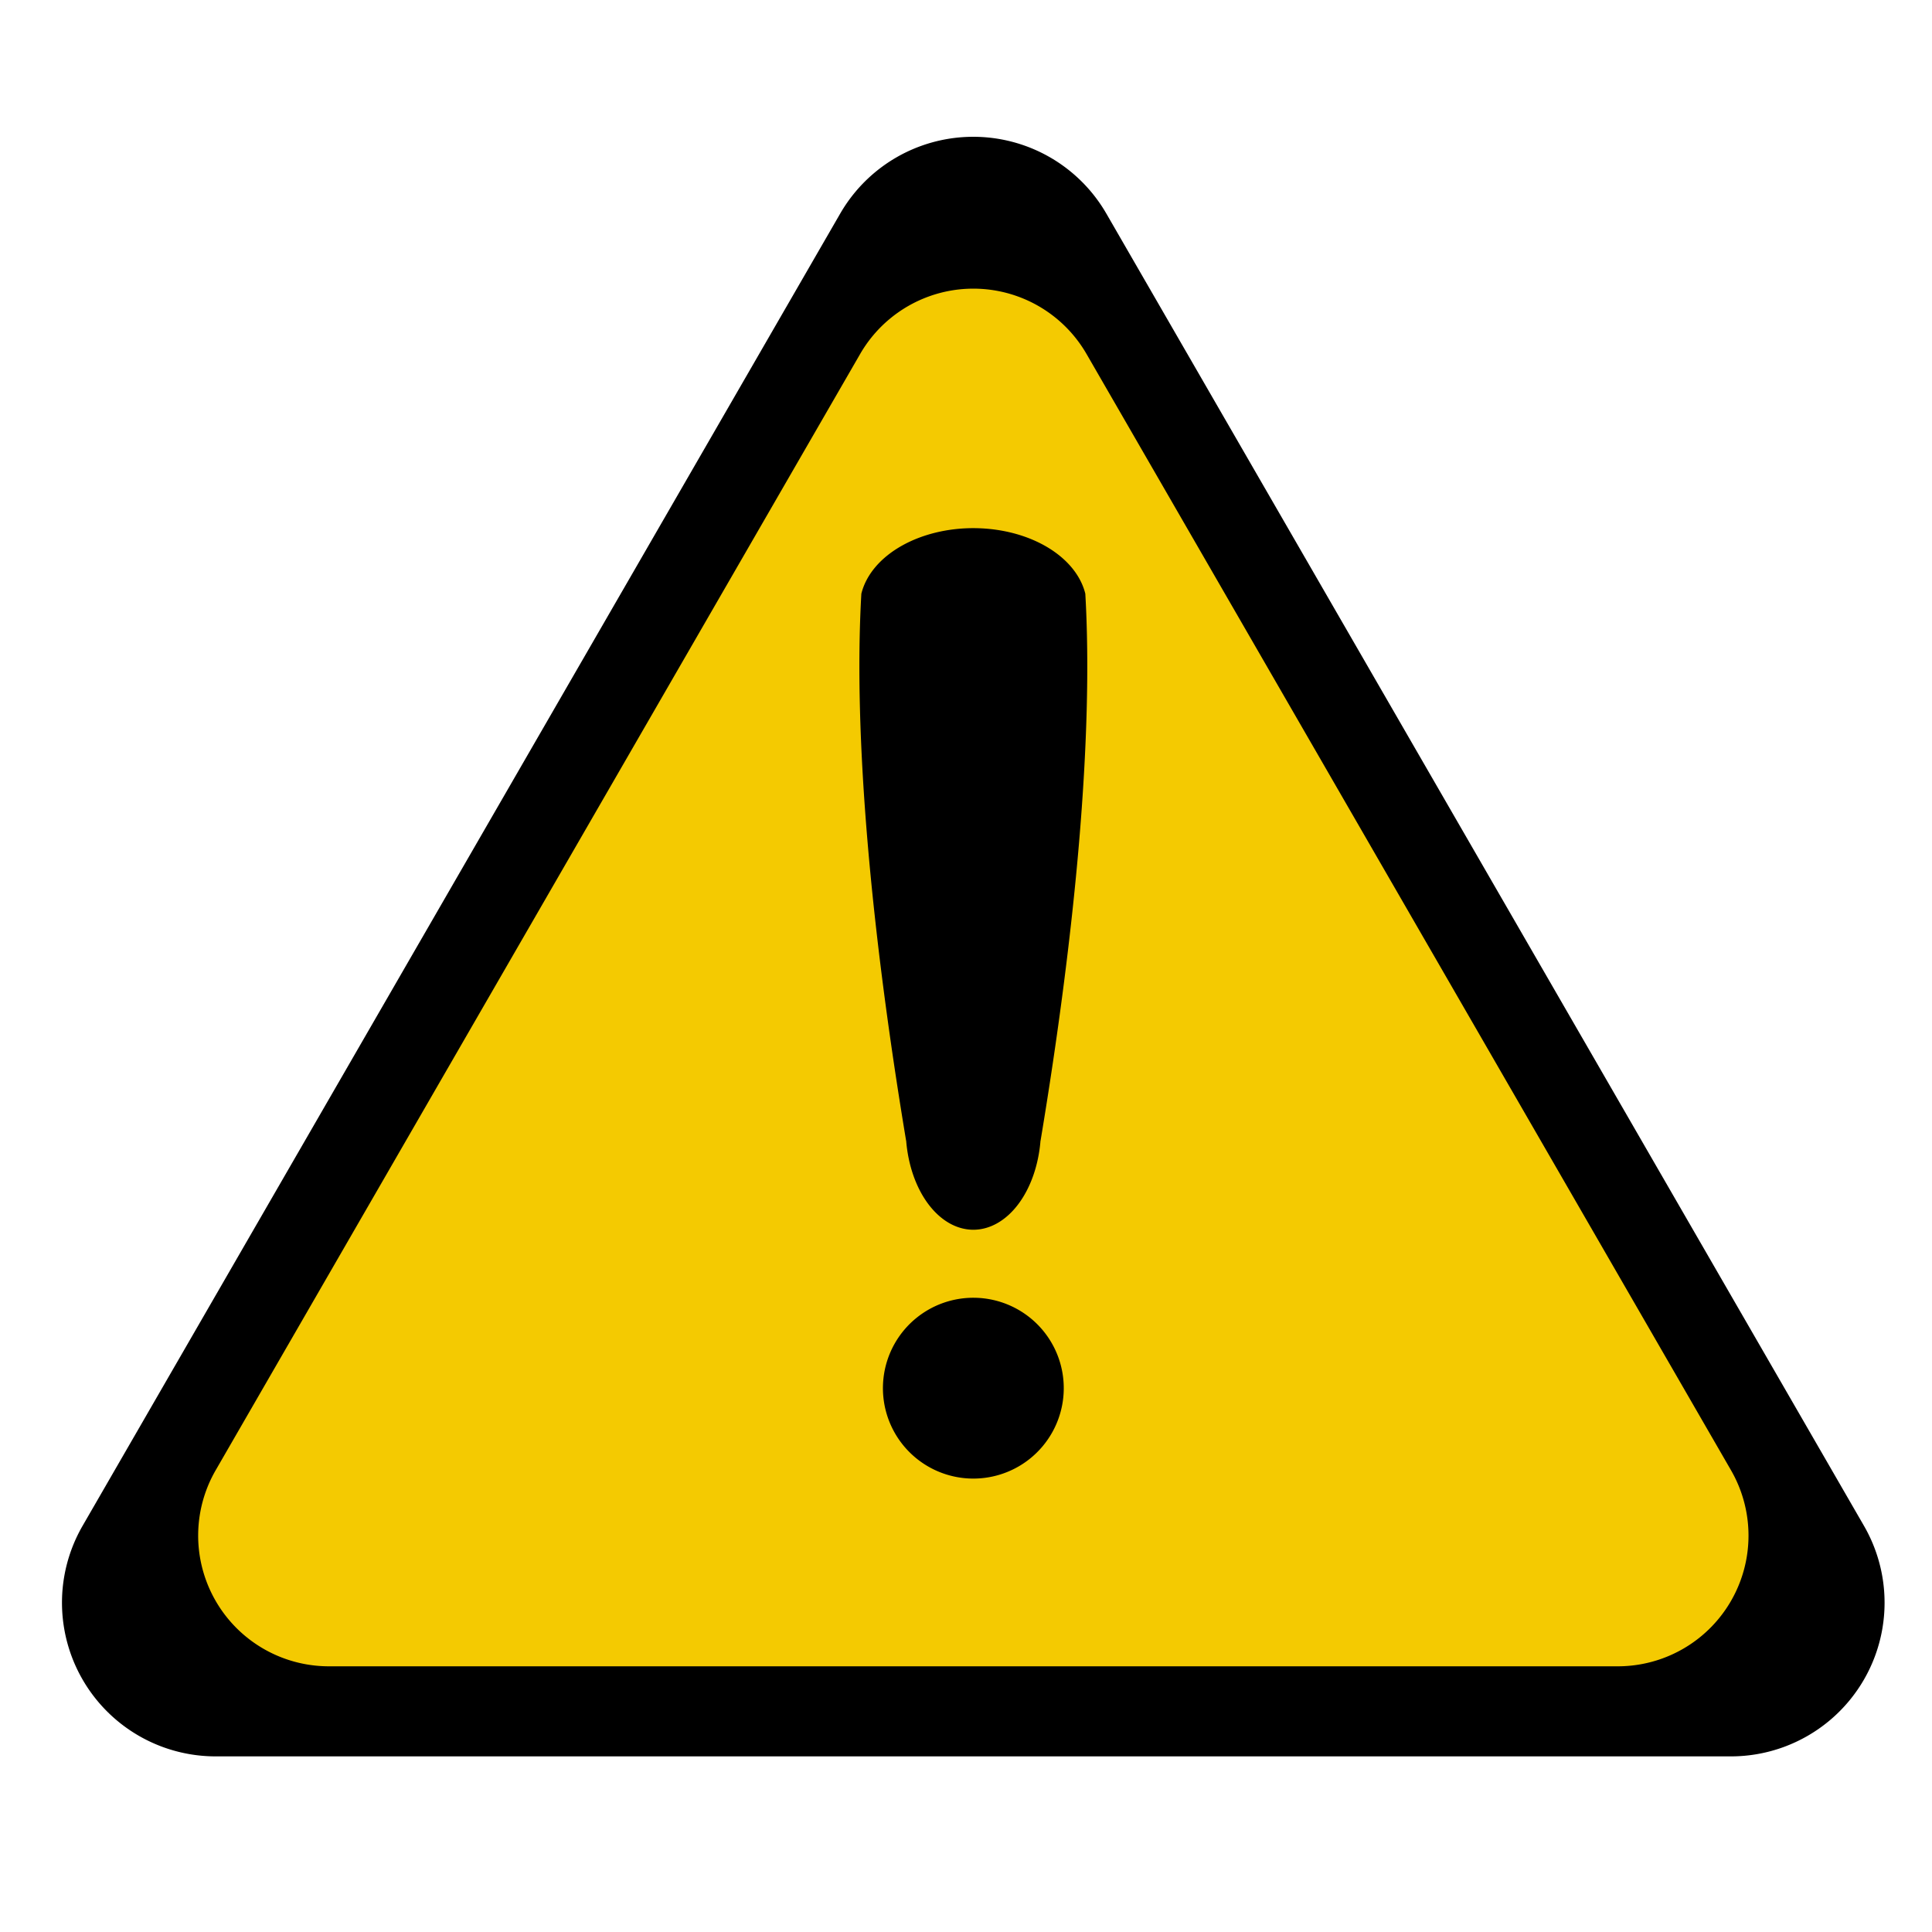 <?xml version="1.0" encoding="UTF-8" standalone="no"?>
<svg
   xmlns:dc="http://purl.org/dc/elements/1.1/"
   xmlns:cc="http://creativecommons.org/ns#"
   xmlns:rdf="http://www.w3.org/1999/02/22-rdf-syntax-ns#"
   xmlns:svg="http://www.w3.org/2000/svg"
   xmlns="http://www.w3.org/2000/svg"
   xmlns:sodipodi="http://sodipodi.sourceforge.net/DTD/sodipodi-0.dtd"
   xmlns:inkscape="http://www.inkscape.org/namespaces/inkscape"
   width="210mm"
   height="210mm"
   viewBox="0 0 210 210"
   version="1.1"
   id="svg8"
   inkscape:version="1.0.2-2 (e86c870879, 2021-01-15)"
   sodipodi:docname="Danger.svg">
  <defs
     id="defs2">
    <inkscape:path-effect
       effect="fillet_chamfer"
       id="path-effect967"
       is_visible="true"
       lpeversion="1"
       satellites_param="F,1,0,1,0,0.13,0,1 @ F,1,0,1,0,0.13,0,1 @ F,1,0,1,0,0.13,0,1"
       unit="px"
       method="auto"
       mode="F"
       radius="13"
       chamfer_steps="1"
       flexible="true"
       use_knot_distance="true"
       apply_no_radius="true"
       apply_with_radius="true"
       only_selected="false"
       hide_knots="false" />
    <inkscape:path-effect
       effect="fillet_chamfer"
       id="path-effect963"
       is_visible="true"
       lpeversion="1"
       satellites_param="F,0,0,1,0,0,0,1 @ F,0,0,1,0,0,0,1 @ F,0,0,1,0,0,0,1"
       unit="px"
       method="auto"
       mode="F"
       radius="0"
       chamfer_steps="1"
       flexible="false"
       use_knot_distance="true"
       apply_no_radius="true"
       apply_with_radius="true"
       only_selected="false"
       hide_knots="false" />
    <inkscape:path-effect
       effect="fillet_chamfer"
       id="path-effect957"
       is_visible="true"
       lpeversion="1"
       satellites_param="F,1,0,1,0,0.13,0,1 @ F,1,0,1,0,0.13,0,1 @ F,1,0,1,0,0.13,0,1"
       unit="px"
       method="auto"
       mode="F"
       radius="13"
       chamfer_steps="1"
       flexible="true"
       use_knot_distance="true"
       apply_no_radius="true"
       apply_with_radius="true"
       only_selected="false"
       hide_knots="false" />
    <filter
       style="color-interpolation-filters:sRGB"
       height="1.4"
       width="1.4"
       y="-0.2"
       x="-0.2"
       inkscape:label="Outline"
       id="filter901">
      <feGaussianBlur
         in="SourceAlpha"
         stdDeviation="4"
         result="blur1"
         id="feGaussianBlur877" />
      <feComposite
         in="SourceGraphic"
         in2="blur1"
         operator="out"
         result="composite1"
         id="feComposite879" />
      <feColorMatrix
         values="1 0 0 0 0 0 1 0 0 0 0 0 1 0 0 0 0 0 100 -1 "
         result="colormatrix1"
         id="feColorMatrix881" />
      <feGaussianBlur
         stdDeviation="0.5"
         result="blur2"
         id="feGaussianBlur883" />
      <feComposite
         in="blur2"
         in2="blur2"
         operator="over"
         result="composite2"
         id="feComposite885" />
      <feColorMatrix
         values="1 0 0 0 0 0 1 0 0 0 0 0 1 0 0 0 0 0 50 -5 "
         result="colormatrix2"
         id="feColorMatrix887" />
      <feGaussianBlur
         stdDeviation="0.544"
         result="blur3"
         id="feGaussianBlur889" />
      <feColorMatrix
         values="1 0 0 0 0 0 1 0 0 0 0 0 1 0 0 0 0 0 5 -1 "
         result="colormatrix3"
         id="feColorMatrix891" />
      <feFlood
         flood-opacity="1"
         flood-color="rgb(0,0,0)"
         result="flood"
         id="feFlood893" />
      <feComposite
         in="flood"
         in2="colormatrix3"
         operator="in"
         result="composite3"
         id="feComposite895" />
      <feComposite
         in="SourceGraphic"
         in2="colormatrix3"
         operator="out"
         result="composite4"
         id="feComposite897" />
      <feComposite
         in="composite4"
         in2="composite3"
         k2="1"
         k3="1"
         operator="arithmetic"
         result="fbSourceGraphic"
         id="feComposite899"
         k1="0"
         k4="0" />
      <feColorMatrix
         result="fbSourceGraphicAlpha"
         in="fbSourceGraphic"
         values="0 0 0 -1 0 0 0 0 -1 0 0 0 0 -1 0 0 0 0 1 0"
         id="feColorMatrix903" />
      <feGaussianBlur
         id="feGaussianBlur905"
         in="fbSourceGraphicAlpha"
         stdDeviation="4"
         result="blur1" />
      <feComposite
         in2="blur1"
         id="feComposite907"
         in="fbSourceGraphic"
         operator="out"
         result="composite1" />
      <feColorMatrix
         id="feColorMatrix909"
         values="1 0 0 0 0 0 1 0 0 0 0 0 1 0 0 0 0 0 100 -1 "
         result="colormatrix1" />
      <feGaussianBlur
         id="feGaussianBlur911"
         stdDeviation="0.5"
         result="blur2" />
      <feComposite
         in2="blur2"
         id="feComposite913"
         in="blur2"
         operator="over"
         result="composite2" />
      <feColorMatrix
         id="feColorMatrix915"
         values="1 0 0 0 0 0 1 0 0 0 0 0 1 0 0 0 0 0 50 -5 "
         result="colormatrix2" />
      <feGaussianBlur
         id="feGaussianBlur917"
         stdDeviation="0.876"
         result="blur3" />
      <feColorMatrix
         id="feColorMatrix919"
         values="1 0 0 0 0 0 1 0 0 0 0 0 1 0 0 0 0 0 5 -1 "
         result="colormatrix3" />
      <feFlood
         id="feFlood921"
         flood-opacity="1"
         flood-color="rgb(0,0,0)"
         result="flood" />
      <feComposite
         in2="colormatrix3"
         id="feComposite923"
         in="flood"
         operator="in"
         result="composite3" />
      <feComposite
         in2="colormatrix3"
         id="feComposite925"
         in="fbSourceGraphic"
         operator="out"
         result="composite4" />
      <feComposite
         in2="composite3"
         id="feComposite927"
         in="composite4"
         k2="1"
         k3="1"
         operator="arithmetic"
         result="fbSourceGraphic"
         k1="0"
         k4="0" />
      <feColorMatrix
         result="fbSourceGraphicAlpha"
         in="fbSourceGraphic"
         values="0 0 0 -1 0 0 0 0 -1 0 0 0 0 -1 0 0 0 0 1 0"
         id="feColorMatrix929" />
      <feGaussianBlur
         id="feGaussianBlur931"
         in="fbSourceGraphicAlpha"
         stdDeviation="4"
         result="blur1" />
      <feComposite
         in2="blur1"
         id="feComposite933"
         in="fbSourceGraphic"
         operator="out"
         result="composite1" />
      <feColorMatrix
         id="feColorMatrix935"
         values="1 0 0 0 0 0 1 0 0 0 0 0 1 0 0 0 0 0 100 -1 "
         result="colormatrix1" />
      <feGaussianBlur
         id="feGaussianBlur937"
         stdDeviation="0.5"
         result="blur2" />
      <feComposite
         in2="blur2"
         id="feComposite939"
         in="blur2"
         operator="over"
         result="composite2" />
      <feColorMatrix
         id="feColorMatrix941"
         values="1 0 0 0 0 0 1 0 0 0 0 0 1 0 0 0 0 0 50 -5 "
         result="colormatrix2" />
      <feGaussianBlur
         id="feGaussianBlur943"
         stdDeviation="0.79"
         result="blur3" />
      <feColorMatrix
         id="feColorMatrix945"
         values="1 0 0 0 0 0 1 0 0 0 0 0 1 0 0 0 0 0 5 -1 "
         result="colormatrix3" />
      <feFlood
         id="feFlood947"
         flood-opacity="1"
         flood-color="rgb(0,0,0)"
         result="flood" />
      <feComposite
         in2="colormatrix3"
         id="feComposite949"
         in="flood"
         operator="in"
         result="composite3" />
      <feComposite
         in2="colormatrix3"
         id="feComposite951"
         in="fbSourceGraphic"
         operator="out"
         result="composite4" />
      <feComposite
         in2="composite3"
         id="feComposite953"
         in="composite4"
         k2="1"
         k3="1"
         operator="arithmetic"
         result="composite5"
         k1="0"
         k4="0" />
    </filter>
    <filter
       inkscape:collect="always"
       style="color-interpolation-filters:sRGB"
       id="filter969"
       x="-1.1331716e-06"
       width="1"
       y="-1.2752048e-06"
       height="1">
      <feGaussianBlur
         inkscape:collect="always"
         stdDeviation="0"
         id="feGaussianBlur971" />
    </filter>
  </defs>
  <sodipodi:namedview
     id="base"
     pagecolor="#ffffff"
     bordercolor="#666666"
     borderopacity="1.0"
     inkscape:pageopacity="0.0"
     inkscape:pageshadow="2"
     inkscape:zoom="0.7"
     inkscape:cx="227.55449"
     inkscape:cy="481.59167"
     inkscape:document-units="px"
     inkscape:current-layer="layer3"
     inkscape:document-rotation="0"
     showgrid="false"
     showborder="true"
     inkscape:window-width="1618"
     inkscape:window-height="993"
     inkscape:window-x="133"
     inkscape:window-y="0"
     inkscape:window-maximized="0" />
  <g
     inkscape:groupmode="layer"
     id="layer2"
     inkscape:label="Layer 2"
     style="display:inline" />
  <g
     inkscape:label="Layer 1"
     inkscape:groupmode="layer"
     id="layer1"
     style="display:inline">
    <path
       sodipodi:type="star"
       style="display:inline;fill:#000000;fill-opacity:1;stroke:none;stroke-width:4.181;stroke-linejoin:round;stroke-miterlimit:4;stroke-dasharray:none;stroke-opacity:1;filter:url(#filter969)"
       id="path955"
       sodipodi:sides="3"
       sodipodi:cx="111.84565"
       sodipodi:cy="172.83305"
       sodipodi:r1="162.45062"
       sodipodi:r2="81.225311"
       sodipodi:arg1="0.52359878"
       sodipodi:arg2="1.5707963"
       inkscape:flatsided="true"
       inkscape:rounded="9.67976e-16"
       inkscape:randomized="0"
       d="m 215.954,254.058 -208.216,-1e-5 A 21.119,21.119 60 0 1 -10.551,222.38 L 93.556,42.06 a 21.119,21.119 2.5219889e-7 0 1 36.578,10e-7 L 234.243,222.38 a 21.119,21.119 120 0 1 -18.289,31.678 z"
       inkscape:transform-center-x="-3.9508973e-06"
       inkscape:transform-center-y="-32.127288"
       inkscape:path-effect="#path-effect957"
       transform="matrix(0.791,0,0,0.791,17.321,-10.049)" />
    <path
       sodipodi:type="star"
       style="display:inline;fill:#f4ca01;fill-opacity:1;stroke-width:1.78;stroke-linejoin:round;stroke-miterlimit:4;stroke-dasharray:none"
       id="path965"
       sodipodi:sides="3"
       sodipodi:cx="105.79799"
       sodipodi:cy="126.46861"
       sodipodi:r1="109.30304"
       sodipodi:r2="54.65152"
       sodipodi:arg1="0.52359878"
       sodipodi:arg2="1.5707963"
       inkscape:flatsided="true"
       inkscape:rounded="9.67976e-16"
       inkscape:randomized="0"
       d="m 175.846,181.12 -140.096,0 A 14.209,14.209 60 0 1 23.444,159.806 L 93.492,38.48 a 14.209,14.209 2.5219893e-7 0 1 24.611,0 L 188.151,159.806 a 14.209,14.209 120 0 1 -12.306,21.314 z"
       inkscape:transform-center-x="-1.8269995e-05"
       inkscape:transform-center-y="-27.325769"
       inkscape:path-effect="#path-effect967" />
  </g>
  <g
     inkscape:groupmode="layer"
     id="layer3"
     inkscape:label="Layer 3"
     style="display:inline">
    <path
       id="path1004"
       style="display:inline;fill:#000000;fill-opacity:1;stroke:none;stroke-width:13.685;stroke-linejoin:round;stroke-miterlimit:4;stroke-dasharray:none;stroke-opacity:1"
       inkscape:transform-center-x="0.00021935252"
       inkscape:transform-center-y="-33.733785"
       d="m 105.783,57.407 a 12.35,8.575 0 0 0 -7.702,1.88 12.35,8.575 0 0 0 -4.455,5.246 c -0.895,15.517 1.084,36.752 4.864,59.458 h 0.007 a 7.354,11.002 0 0 0 7.301,9.677 7.354,11.002 0 0 0 7.3,-9.677 h 0.007 c 3.781,-22.706 5.759,-43.941 4.864,-59.458 a 12.35,8.575 0 0 0 -2.535,-3.913 12.35,8.575 0 0 0 -9.651,-3.212 z m 0.026,83.654 a 9.827,9.827 0 0 0 -6.152,2.155 9.827,9.827 0 0 0 -1.536,13.807 l 0.018,0.022 a 9.827,9.827 0 0 0 13.811,1.507 9.827,9.827 0 0 0 1.517,-13.81 9.827,9.827 0 0 0 -7.657,-3.681 z" />
  </g>
</svg>
